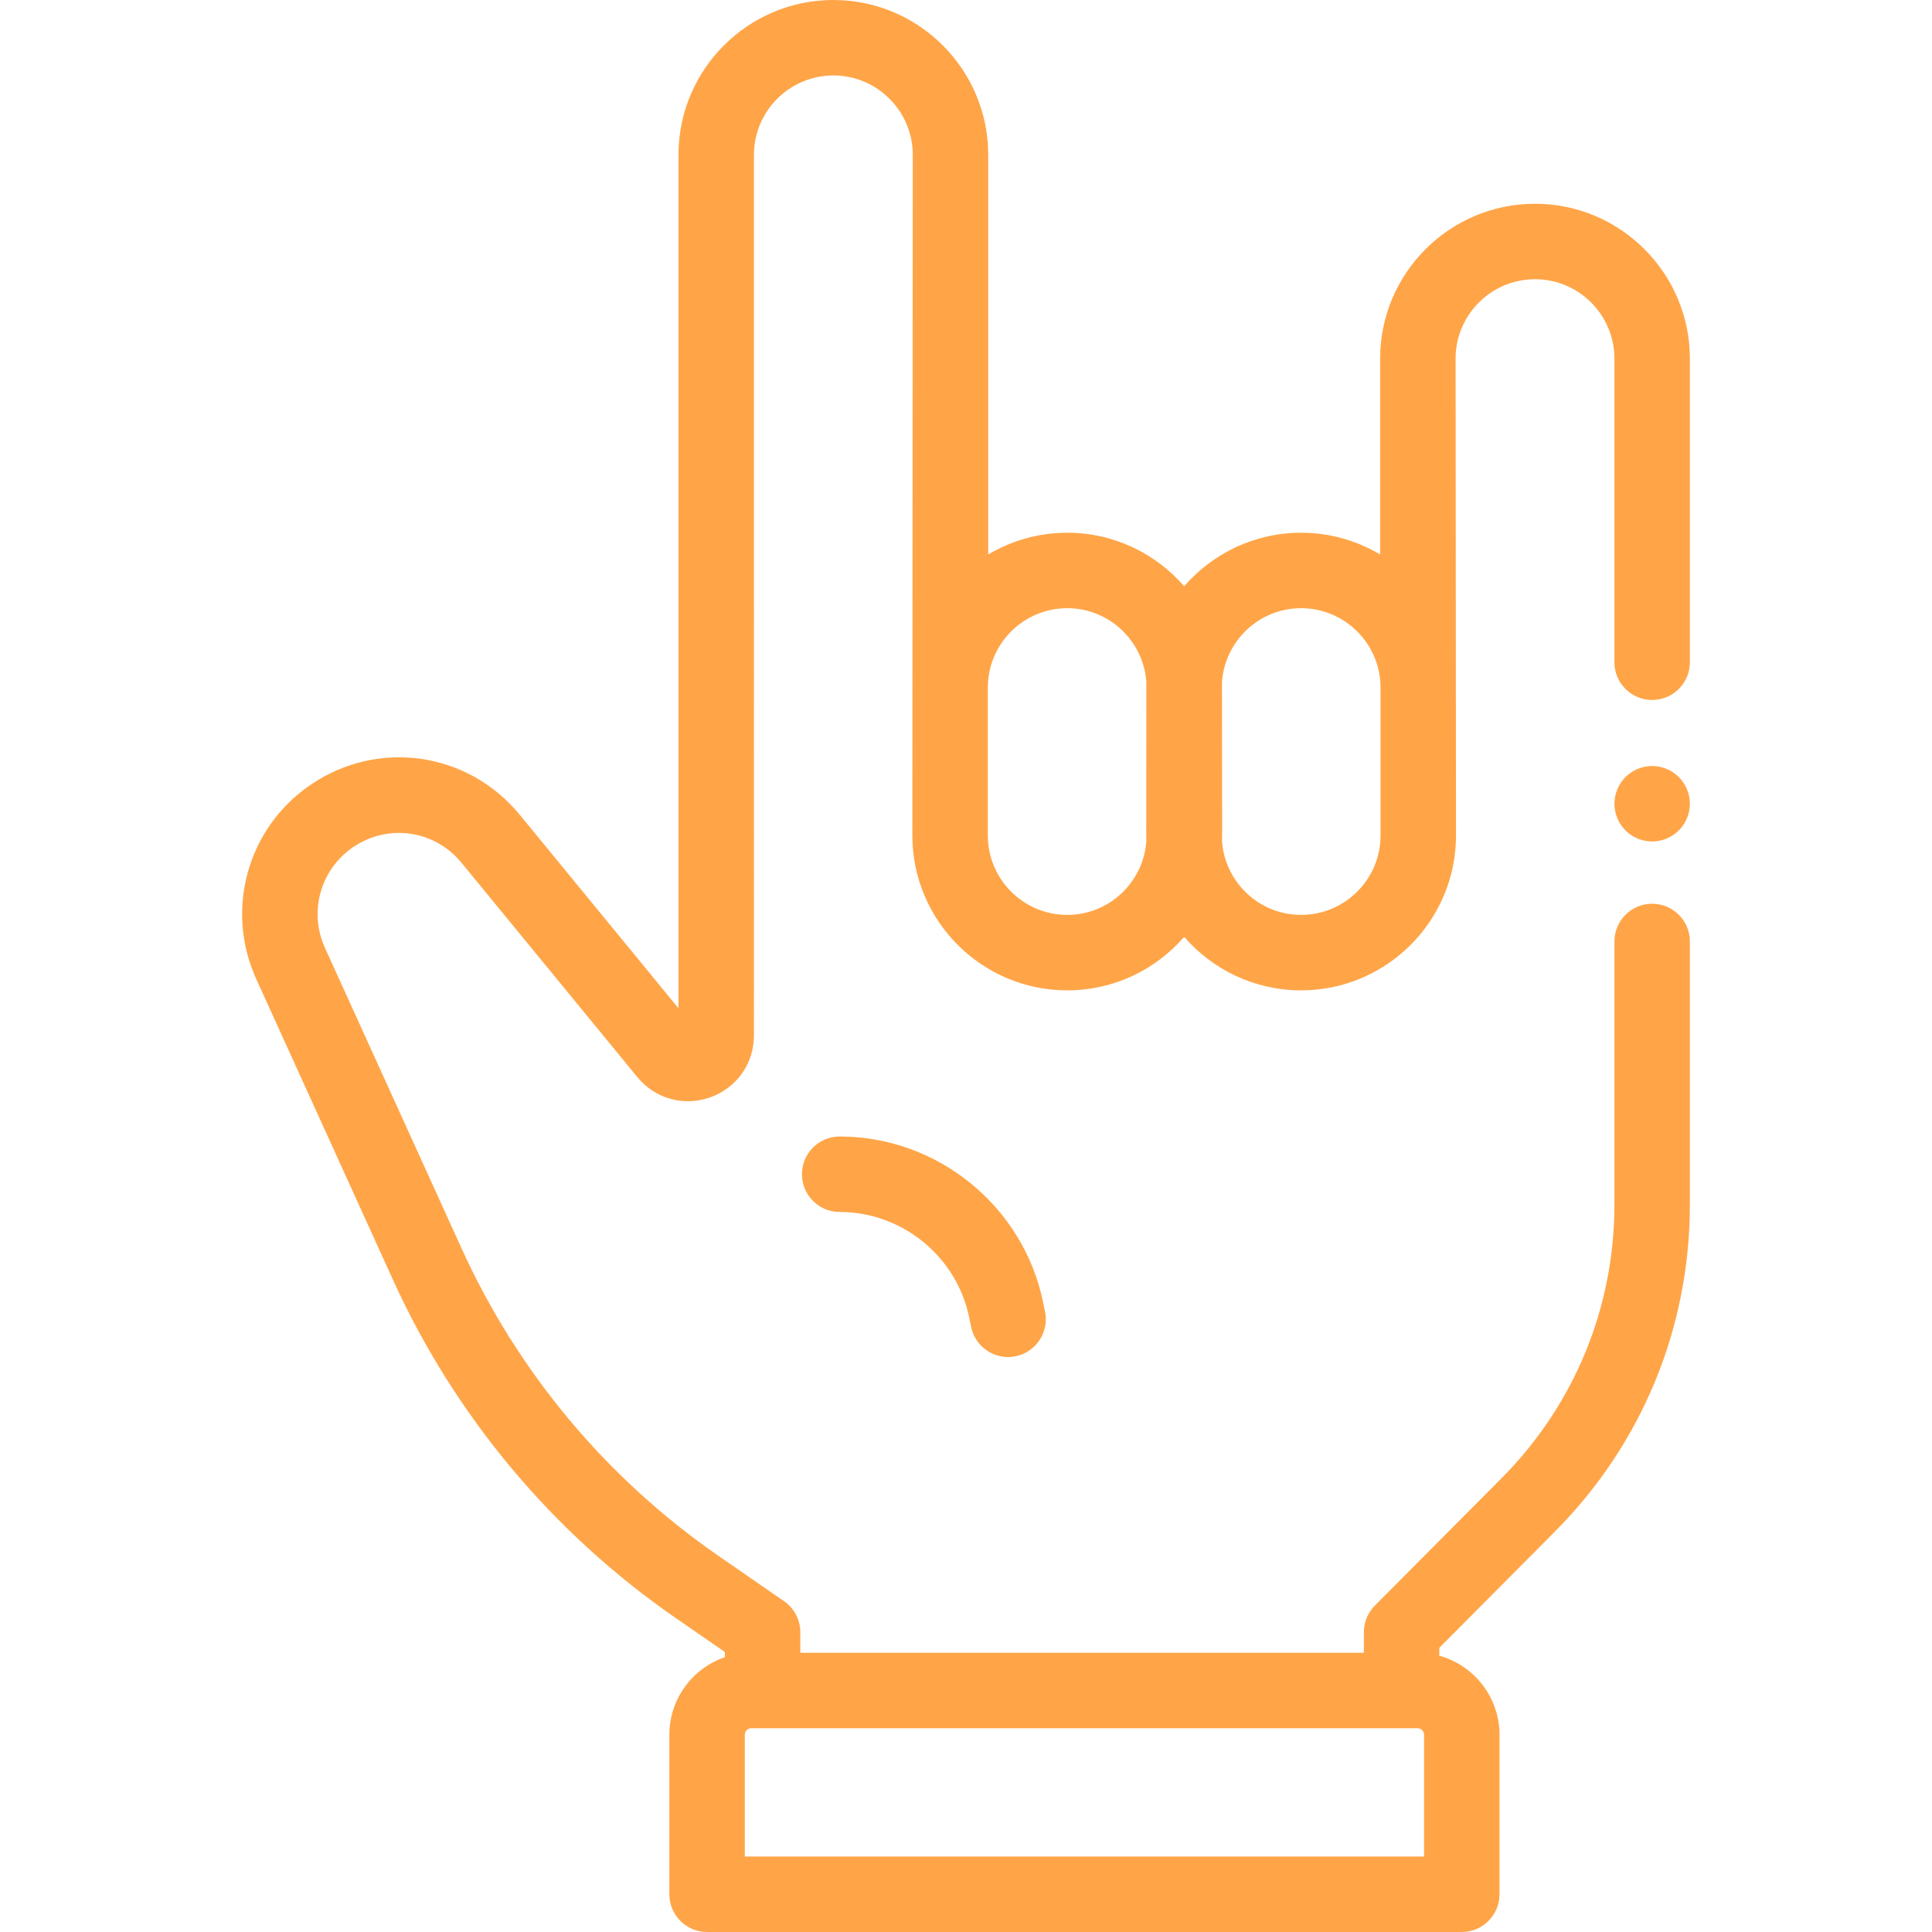 <?xml version="1.0"?>
<svg xmlns="http://www.w3.org/2000/svg" xmlns:xlink="http://www.w3.org/1999/xlink" version="1.1" id="Capa_1" x="0px" y="0px" viewBox="0 0 512 512" style="enable-background:new 0 0 512 512;" xml:space="preserve" width="50px" height="50px"><g><g>
	<g>
		<path d="M437.838,239.5c-5.522,0-10,4.477-10,10v69.685c0,27.389-10.636,53.168-29.949,72.589l-33.544,33.731    c-1.863,1.874-2.909,4.409-2.909,7.051V438H212.094v-5.442c0-3.284-1.612-6.358-4.313-8.225l-17.374-12.013    c-29.622-20.481-53.156-48.636-68.059-81.421l-36.241-79.732c-4.329-9.524-1.205-20.726,7.428-26.635    c9.273-6.347,21.637-4.581,28.763,4.105l46.598,56.8c4.73,5.766,12.324,7.87,19.348,5.356c7.022-2.512,11.56-8.954,11.56-16.413    V41.045c0-11.604,9.44-21.045,21.045-21.045s21.045,9.441,21.045,21.045l-0.109,180.367c0,22.632,18.413,41.045,41.045,41.045    c12.363,0,23.459-5.502,30.99-14.178c7.531,8.676,18.627,14.178,30.99,14.178c22.632,0,41.045-18.413,41.045-41.045l-0.109-126.37    c0-11.604,9.441-21.045,21.046-21.045c11.605,0,21.045,9.441,21.045,21.045v80.46c-0.001,5.523,4.476,10,9.999,10    c5.522,0,10-4.477,10-10V95.043c0-22.632-18.413-41.045-41.045-41.045c-22.633,0-41.046,18.413-41.046,41.045v51.898    c-6.134-3.653-13.292-5.76-20.936-5.76c-12.363,0-23.459,5.502-30.99,14.178c-7.531-8.676-18.627-14.178-30.99-14.178    c-7.644,0-14.801,2.106-20.936,5.76V41.045C261.893,18.413,243.48,0,220.848,0s-41.045,18.413-41.045,41.045v226.152    l-42.042-51.248c-13.755-16.768-37.625-20.177-55.522-7.924c-16.665,11.407-22.695,33.03-14.338,51.415l36.241,79.733    c16.398,36.076,42.296,67.058,74.891,89.597l13.062,9.03v1.368c-8.546,2.925-14.71,11.032-14.71,20.557V502    c0,5.523,4.478,10,10,10h200.001c5.522,0,10-4.477,10-10v-42.274c0-9.98-6.767-18.404-15.951-20.94v-2.101l30.635-30.806    c23.065-23.194,35.768-53.982,35.768-86.692V249.5C447.838,243.977,443.36,239.5,437.838,239.5z M323.838,180.787    c0.745-10.933,9.853-19.606,20.972-19.606c11.604,0,21.045,9.441,21.045,21.045v39.186c0,11.604-9.44,21.045-21.045,21.045    c-11.119,0-20.227-8.674-20.972-19.606c0.017-0.478,0.037-0.956,0.037-1.439C323.875,221.412,323.855,181.266,323.838,180.787z     M261.784,182.226c0-11.604,9.44-21.045,21.045-21.045c11.119,0,20.227,8.674,20.972,19.606    c-0.017,0.478-0.037,40.625-0.037,40.625c0,0.482,0.02,0.96,0.037,1.439c-0.745,10.932-9.853,19.606-20.972,19.606    c-11.604,0-21.045-9.441-21.045-21.045V182.226z M377.386,492h-0.001H197.384v-32.274c0-0.952,0.774-1.726,1.726-1.726h176.55    c0.951,0,1.726,0.774,1.726,1.726V492z" data-original="#000000" class="active-path" data-old_color="#000000" fill="#FFA548"/>
	</g>
</g><g>
	<g>
		<path d="M276.947,347.625l-0.492-2.411c-5.212-25.512-27.895-44.028-53.935-44.028c-5.522,0-10,4.477-10,10    c0,5.523,4.478,10,10,10c16.579,0,31.021,11.789,34.34,28.033l0.493,2.412c0.968,4.735,5.135,7.999,9.786,7.999    c0.664,0,1.338-0.066,2.014-0.205C274.564,358.319,278.053,353.035,276.947,347.625z" data-original="#000000" class="active-path" data-old_color="#000000" fill="#FFA548"/>
	</g>
</g><g>
	<g>
		<path d="M444.907,205.93c-1.859-1.86-4.439-2.93-7.069-2.93s-5.21,1.07-7.07,2.93c-1.861,1.86-2.93,4.44-2.93,7.07    s1.07,5.21,2.93,7.07c1.86,1.86,4.44,2.93,7.07,2.93c2.629,0,5.21-1.071,7.069-2.93c1.861-1.86,2.931-4.44,2.931-7.07    S446.767,207.79,444.907,205.93z" data-original="#000000" class="active-path" data-old_color="#000000" fill="#FFA548"/>
	</g>
</g></g> </svg>
